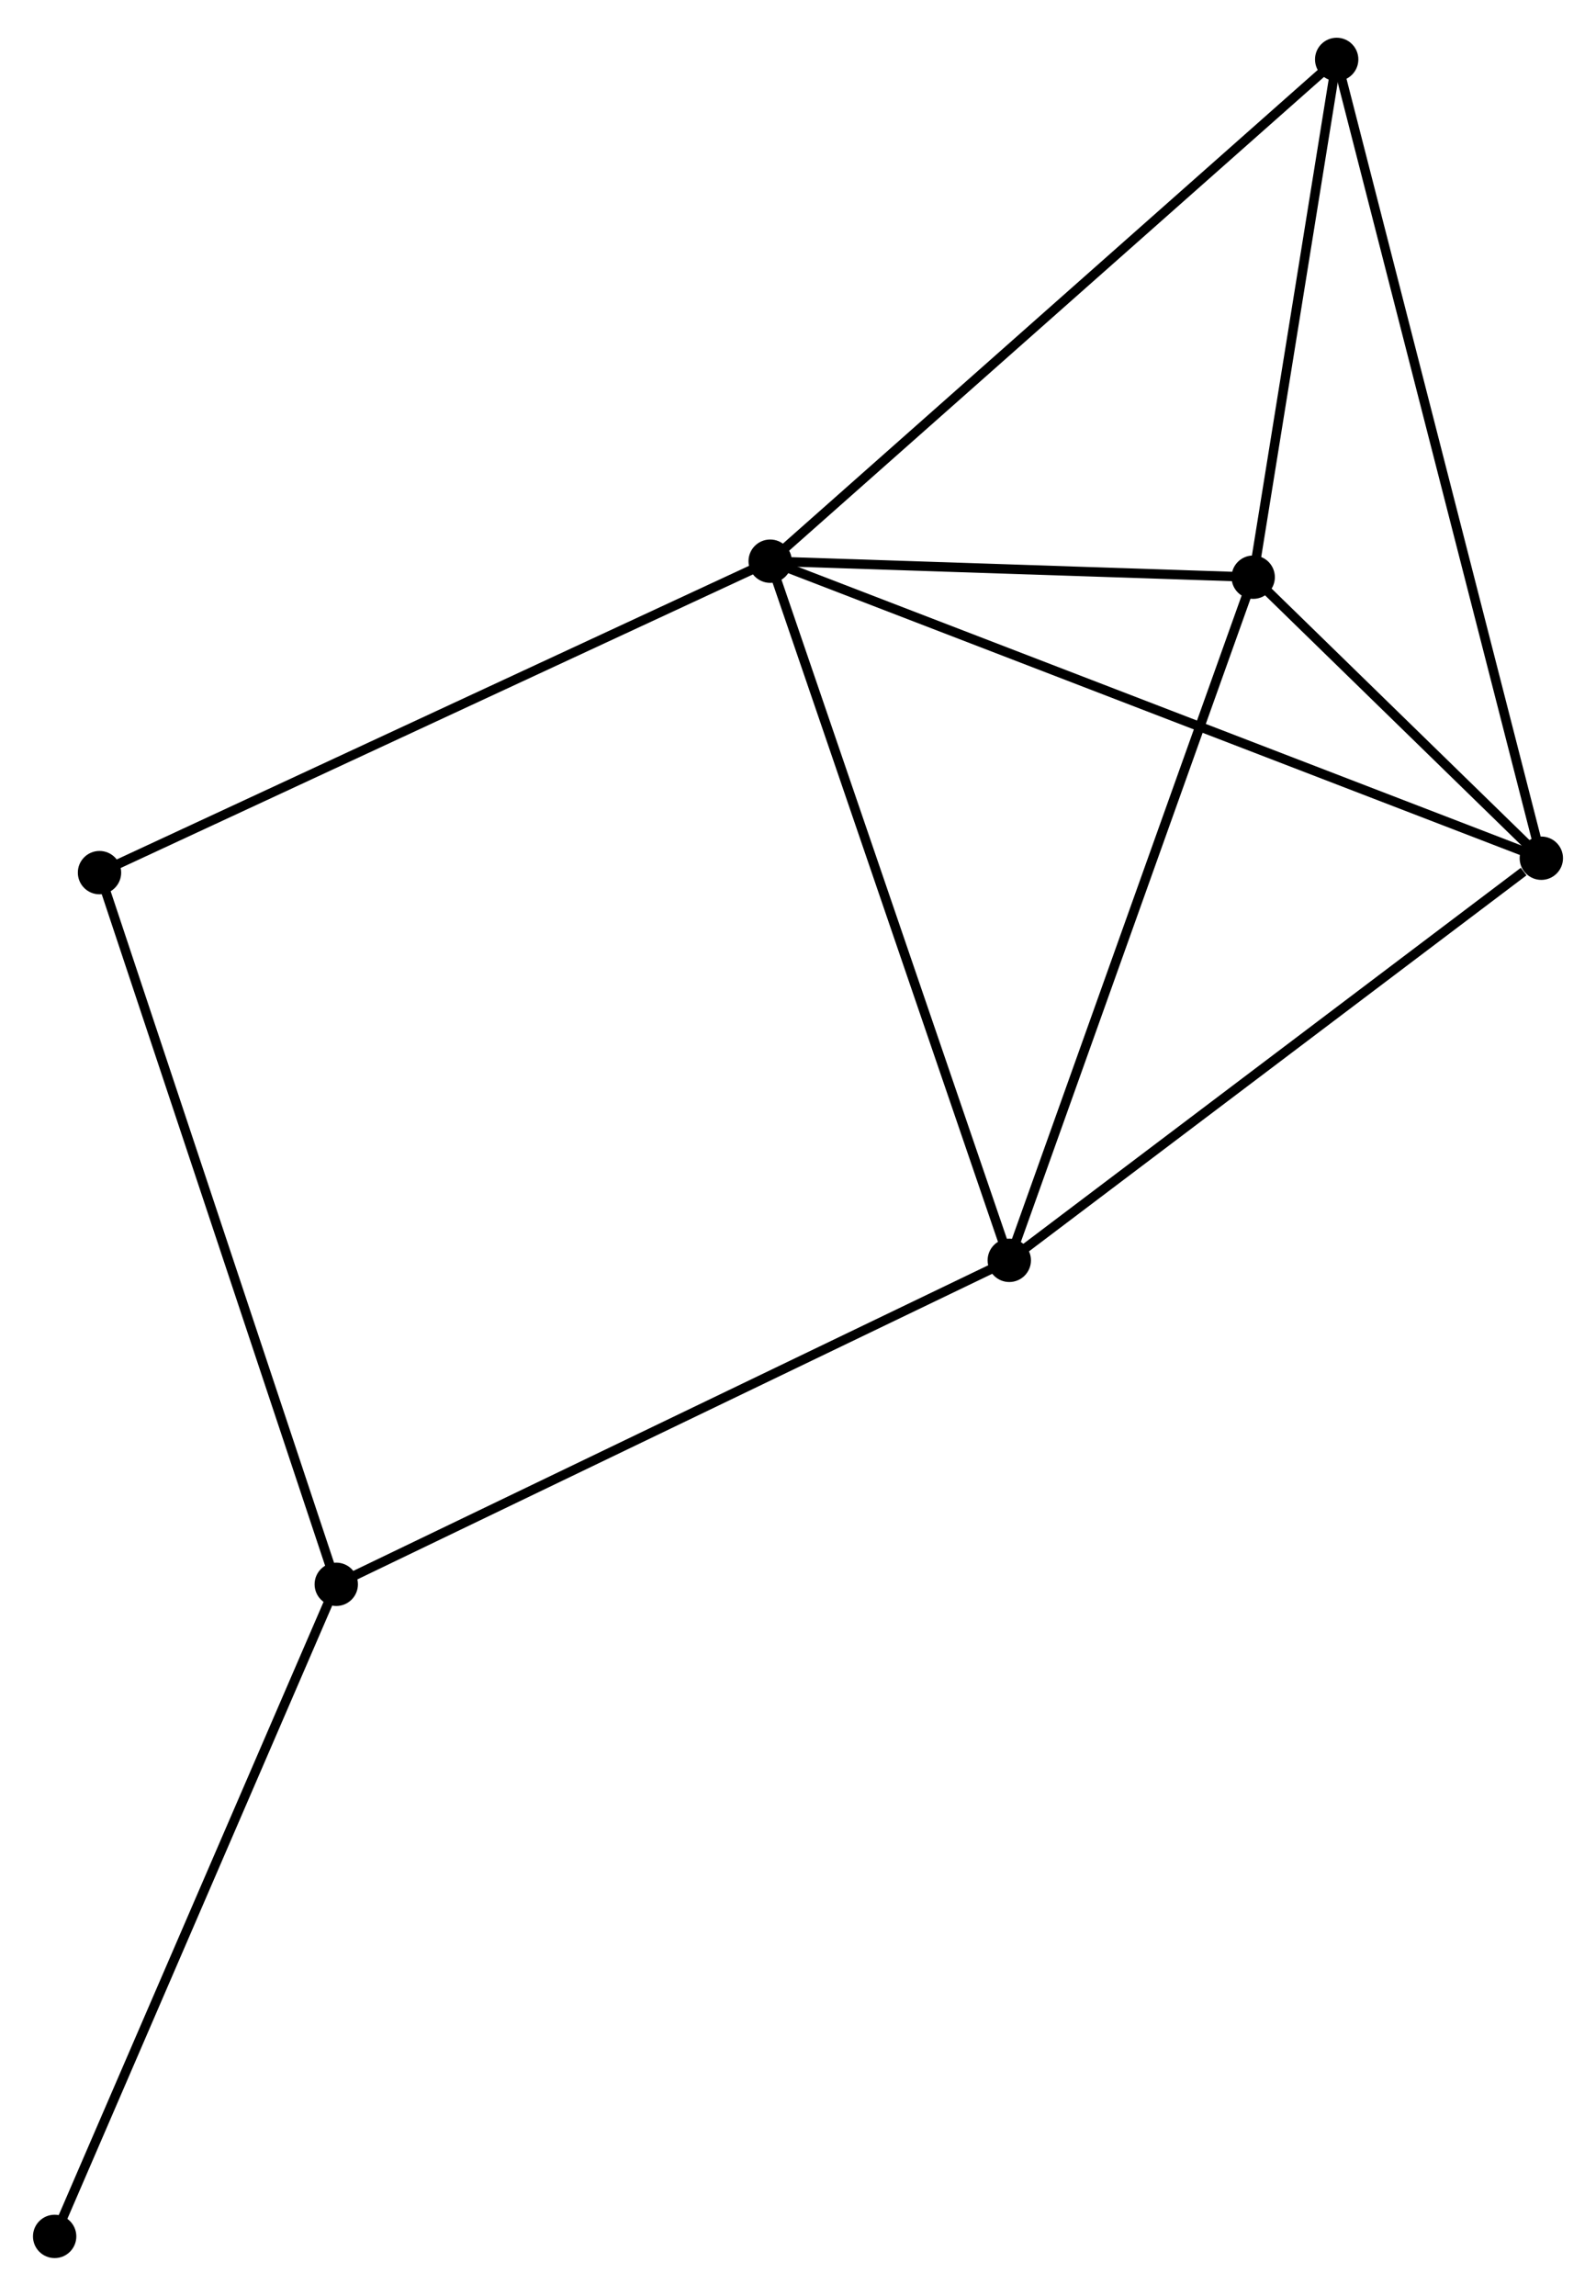 <?xml version="1.0" encoding="UTF-8" standalone="no"?>
<!DOCTYPE svg PUBLIC "-//W3C//DTD SVG 1.1//EN"
 "http://www.w3.org/Graphics/SVG/1.1/DTD/svg11.dtd">
<!-- Generated by graphviz version 2.36.0 (20140111.2315)
 -->
<!-- Title: %3 Pages: 1 -->
<svg width="169pt" height="243pt"
 viewBox="0.00 0.00 169.38 242.54" xmlns="http://www.w3.org/2000/svg" xmlns:xlink="http://www.w3.org/1999/xlink">
<g id="graph0" class="graph" transform="scale(1 1) rotate(0) translate(4 238.544)">
<title>%3</title>
<!-- 0 -->
<g id="node1" class="node"><title>0</title>
<ellipse fill="black" stroke="black" cx="77.737" cy="-179.514" rx="1.8" ry="1.8"/>
</g>
<!-- 1 -->
<g id="node2" class="node"><title>1</title>
<ellipse fill="black" stroke="black" cx="128.999" cy="-177.817" rx="1.8" ry="1.8"/>
</g>
<!-- 0&#45;&#45;1 -->
<g id="edge1" class="edge"><title>0&#45;&#45;1</title>
<path fill="none" stroke="black" d="M79.94,-179.441C88.372,-179.162 118.543,-178.163 126.862,-177.888"/>
</g>
<!-- 2 -->
<g id="node3" class="node"><title>2</title>
<ellipse fill="black" stroke="black" cx="159.578" cy="-148.004" rx="1.8" ry="1.8"/>
</g>
<!-- 0&#45;&#45;2 -->
<g id="edge2" class="edge"><title>0&#45;&#45;2</title>
<path fill="none" stroke="black" d="M79.447,-178.856C90.098,-174.755 147.255,-152.749 157.878,-148.658"/>
</g>
<!-- 3 -->
<g id="node4" class="node"><title>3</title>
<ellipse fill="black" stroke="black" cx="103.113" cy="-105.345" rx="1.8" ry="1.8"/>
</g>
<!-- 0&#45;&#45;3 -->
<g id="edge3" class="edge"><title>0&#45;&#45;3</title>
<path fill="none" stroke="black" d="M78.365,-177.68C81.876,-167.419 99.055,-117.207 102.508,-107.114"/>
</g>
<!-- 5 -->
<g id="node5" class="node"><title>5</title>
<ellipse fill="black" stroke="black" cx="137.859" cy="-232.744" rx="1.8" ry="1.8"/>
</g>
<!-- 0&#45;&#45;5 -->
<g id="edge4" class="edge"><title>0&#45;&#45;5</title>
<path fill="none" stroke="black" d="M79.224,-180.83C87.469,-188.13 127.538,-223.605 136.204,-231.278"/>
</g>
<!-- 6 -->
<g id="node6" class="node"><title>6</title>
<ellipse fill="black" stroke="black" cx="6.56" cy="-146.475" rx="1.8" ry="1.8"/>
</g>
<!-- 0&#45;&#45;6 -->
<g id="edge5" class="edge"><title>0&#45;&#45;6</title>
<path fill="none" stroke="black" d="M75.978,-178.697C66.131,-174.126 17.945,-151.759 8.258,-147.263"/>
</g>
<!-- 1&#45;&#45;2 -->
<g id="edge6" class="edge"><title>1&#45;&#45;2</title>
<path fill="none" stroke="black" d="M130.313,-176.536C135.251,-171.721 152.691,-154.719 158.02,-149.523"/>
</g>
<!-- 1&#45;&#45;3 -->
<g id="edge7" class="edge"><title>1&#45;&#45;3</title>
<path fill="none" stroke="black" d="M128.359,-176.026C124.778,-165.999 107.253,-116.936 103.731,-107.073"/>
</g>
<!-- 1&#45;&#45;5 -->
<g id="edge8" class="edge"><title>1&#45;&#45;5</title>
<path fill="none" stroke="black" d="M129.294,-179.645C130.639,-187.984 136.188,-222.383 137.554,-230.853"/>
</g>
<!-- 2&#45;&#45;3 -->
<g id="edge9" class="edge"><title>2&#45;&#45;3</title>
<path fill="none" stroke="black" d="M157.7,-146.585C148.974,-139.992 112.492,-112.43 104.616,-106.48"/>
</g>
<!-- 2&#45;&#45;5 -->
<g id="edge10" class="edge"><title>2&#45;&#45;5</title>
<path fill="none" stroke="black" d="M159.125,-149.774C156.298,-160.802 141.129,-219.984 138.31,-230.983"/>
</g>
<!-- 4 -->
<g id="node7" class="node"><title>4</title>
<ellipse fill="black" stroke="black" cx="31.687" cy="-70.977" rx="1.8" ry="1.8"/>
</g>
<!-- 3&#45;&#45;4 -->
<g id="edge11" class="edge"><title>3&#45;&#45;4</title>
<path fill="none" stroke="black" d="M101.348,-104.495C91.466,-99.74 43.111,-76.474 33.391,-71.797"/>
</g>
<!-- 4&#45;&#45;6 -->
<g id="edge12" class="edge"><title>4&#45;&#45;6</title>
<path fill="none" stroke="black" d="M31.066,-72.843C27.59,-83.289 10.579,-134.4 7.16,-144.674"/>
</g>
<!-- 7 -->
<g id="node8" class="node"><title>7</title>
<ellipse fill="black" stroke="black" cx="1.8" cy="-1.8" rx="1.8" ry="1.8"/>
</g>
<!-- 4&#45;&#45;7 -->
<g id="edge13" class="edge"><title>4&#45;&#45;7</title>
<path fill="none" stroke="black" d="M30.948,-69.267C26.849,-59.779 6.931,-13.676 2.623,-3.704"/>
</g>
</g>
</svg>
